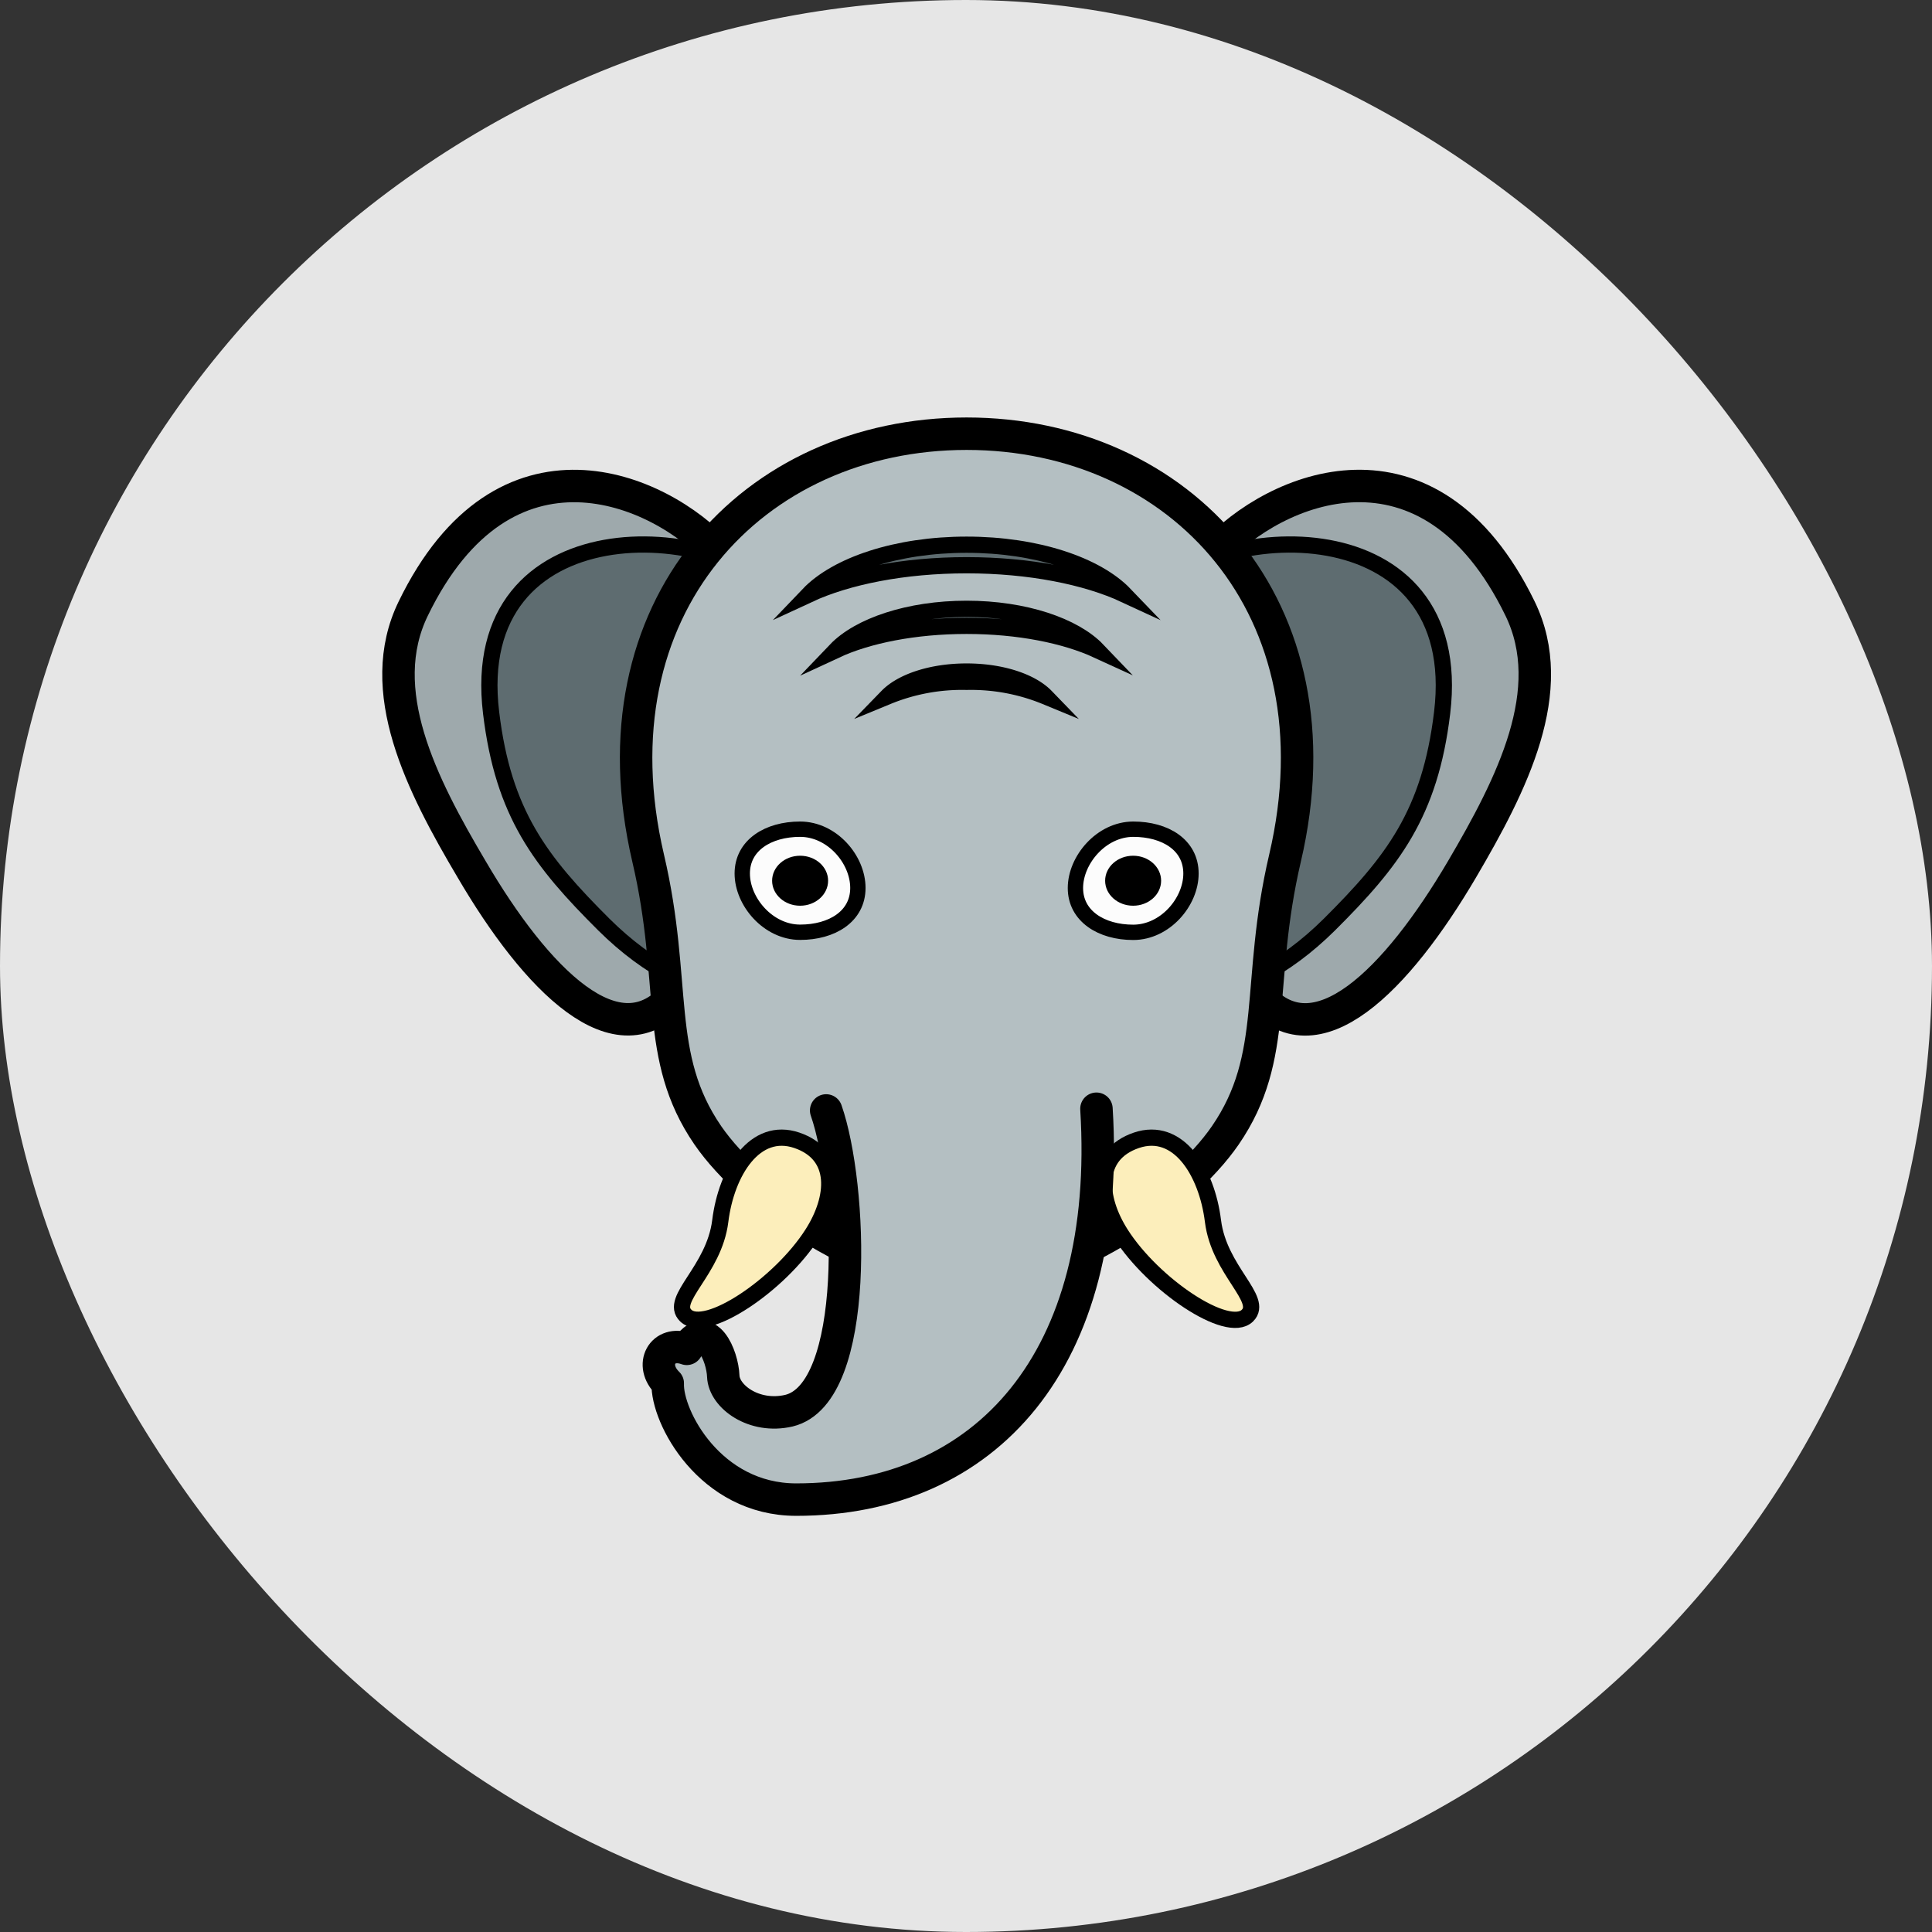 <?xml version="1.0" encoding="UTF-8" standalone="no"?>
<svg
   xmlns:dc="http://purl.org/dc/elements/1.1/"
   xmlns:cc="http://creativecommons.org/ns#"
   xmlns:rdf="http://www.w3.org/1999/02/22-rdf-syntax-ns#"
   xmlns:svg="http://www.w3.org/2000/svg"
   xmlns="http://www.w3.org/2000/svg"
   xmlns:sodipodi="http://sodipodi.sourceforge.net/DTD/sodipodi-0.dtd"
   xmlns:inkscape="http://www.inkscape.org/namespaces/inkscape"
   inkscape:version="1.0 (b51213c273, 2020-08-10)"
   height="50"
   width="50"
   sodipodi:docname="007.svg"
   version="1.1"
   viewBox="0 0 50 50"
   id="ART">
  <rect x="0" y="0" width="50" height="50" fill="#333333" stroke="none"/>
  <sodipodi:namedview
     inkscape:current-layer="ART"
     inkscape:window-maximized="1"
     inkscape:window-y="282"
     inkscape:window-x="1680"
     inkscape:cy="25.491097"
     inkscape:cx="20.540089"
     inkscape:zoom="10.521749"
     showgrid="false"
     id="namedview27"
     inkscape:window-height="731"
     inkscape:window-width="1366"
     inkscape:pageshadow="2"
     inkscape:pageopacity="0"
     guidetolerance="10"
     gridtolerance="10"
     objecttolerance="10"
     borderopacity="1"
     bordercolor="#666666"
     pagecolor="#ffffff"
     inkscape:document-rotation="0"
     showguides="true"
     inkscape:guide-bbox="true">
    <sodipodi:guide
       position="9.543,22.312"
       orientation="1,0"
       id="guide841" />
    <sodipodi:guide
       position="24.996,42.682"
       orientation="0,-1"
       id="guide843" />
    <sodipodi:guide
       position="40.583,29.471"
       orientation="1,0"
       id="guide845" />
    <sodipodi:guide
       position="26.517,7.612"
       orientation="0,-1"
       id="guide847" />
  </sodipodi:namedview>
  <defs
     id="defs4">
    <style
       id="style2">.cls-1,.cls-2{fill:#ffc533;}.cls-1,.cls-2,.cls-3,.cls-4{stroke:#000;}.cls-1{stroke-linecap:round;stroke-linejoin:round;}.cls-1,.cls-3{stroke-width:2px;}.cls-2,.cls-3,.cls-4{stroke-miterlimit:10;}.cls-2,.cls-4{stroke-width:4px;}.cls-3{fill:#fff;}.cls-4{fill:#ea6726;}</style>
    <style
       id="style849">.cls-1{fill:#b7b4b3;stroke-width:4px;}.cls-1,.cls-2,.cls-3,.cls-4{stroke:#000;stroke-miterlimit:10;}.cls-2{fill:#7a5342;}.cls-2,.cls-4{stroke-linecap:round;}.cls-2,.cls-3,.cls-4{stroke-width:2px;}.cls-3{fill:#c9c9c9;}.cls-4{fill:#4c3e38;}.cls-5{fill:#9b9998;}</style>
    <style
       id="style904">.cls-1,.cls-3{fill:#a0683a;}.cls-1,.cls-3,.cls-4,.cls-5,.cls-6,.cls-7{stroke:#000;}.cls-1,.cls-3,.cls-4,.cls-5,.cls-6{stroke-miterlimit:10;}.cls-1,.cls-5,.cls-7{stroke-width:2px;}.cls-2{fill:#70411d;}.cls-3,.cls-4{stroke-width:4px;}.cls-4{fill:#c48a51;}.cls-5{fill:#fff;}.cls-6{fill:#e29149;stroke-width:3px;}.cls-7{fill:none;stroke-linecap:round;stroke-linejoin:round;}</style>
    <style
       id="style973">.cls-1,.cls-2{fill:#91592c;}.cls-1,.cls-4,.cls-5,.cls-6,.cls-7{stroke:#000;}.cls-1,.cls-4,.cls-6,.cls-7{stroke-miterlimit:10;}.cls-1,.cls-6{stroke-width:4px;}.cls-3{fill:#683023;}.cls-4{fill:#281614;}.cls-4,.cls-5,.cls-7{stroke-width:2px;}.cls-5{fill:#6d3722;stroke-miterlimit:20;}.cls-6{fill:#5e3730;}.cls-7{fill:#fff;}</style>
    <style
       id="style1062">.cls-1,.cls-4{fill:#acb3ba;}.cls-1,.cls-3,.cls-5,.cls-6,.cls-7{stroke:#000;}.cls-1,.cls-3,.cls-5,.cls-7{stroke-miterlimit:10;}.cls-1,.cls-3{stroke-width:4px;}.cls-2{fill:#72767a;}.cls-3{fill:#d1d1d1;}.cls-5{fill:#fff;}.cls-6{fill:none;stroke-linecap:round;stroke-linejoin:round;}.cls-7{fill:#6b6e70;stroke-width:2px;}</style>
    <style
       id="style1136">.cls-1{fill:#9ea9ac;}.cls-1,.cls-3,.cls-4,.cls-5,.cls-6{stroke:#000;}.cls-1,.cls-3,.cls-4{stroke-miterlimit:10;}.cls-1,.cls-3,.cls-5{stroke-width:4px;}.cls-2{fill:#5e6c70;}.cls-3,.cls-5{fill:#b4bfc2;}.cls-4{fill:#fceebb;stroke-width:2px;}.cls-5,.cls-6{stroke-linecap:round;stroke-linejoin:round;}.cls-6{fill:#fcfcfc;stroke-width:1.89px;}</style>
  </defs>
  <rect
     ry="25"
     rx="25"
     y="0"
     x="0"
     height="50"
     width="50"
     id="rect42"
     style="fill:#e6e6e6;fill-rule:evenodd;stroke-width:1.012" />
  <g
     id="g1191"
     transform="matrix(0.21,0,0,0.21,9.266,9.267)">
    <path
       class="cls-1"
       d="M 44.56,24.15 C 37.08,15.9 18,7.82 6.81,30.86 1.89,40.94 7.8,52.53 14,63 21.9,76.5 32.05,87 39.19,78.32 51.89,62.85 44.56,24.15 44.56,24.15 Z"
       data-name="&lt;Path&gt;"
       id="_Path_-2" />
    <path
       class="cls-1"
       d="m 105.44,24.15 c 7.49,-8.25 26.53,-16.34 37.76,6.71 4.91,10.08 -1,21.67 -7.16,32.16 -7.93,13.48 -18.09,24 -25.23,15.31 -12.7,-15.48 -5.37,-54.18 -5.37,-54.18 z"
       data-name="&lt;Path&gt;"
       id="_Path_2-9" />
    <path
       class="cls-2"
       d="m 53.4,30.14 c -8.78,-10.67 -40.08,-11.87 -37,13.58 1.5,12.44 6.09,18.32 13.9,26.1 11.08,11 24.17,11.94 31.31,3.23 C 74.29,57.58 53.4,30.14 53.4,30.14 Z"
       id="path1144" />
    <path
       class="cls-2"
       d="m 96.6,30.14 c 8.78,-10.67 40.08,-11.87 37,13.58 -1.5,12.44 -6.09,18.32 -13.9,26.1 -11.08,11 -24.17,11.94 -31.31,3.23 C 75.71,57.58 96.6,30.14 96.6,30.14 Z"
       id="path1146" />
    <path
       class="cls-3"
       d="M 114.24,61.62 C 110.62,77.1 113.58,86.04 106.88,95.79 101.45,103.7 87.11,113.55 75,113.55 62.89,113.55 48.56,103.7 43.11,95.79 36.41,86.03 39.38,77.09 35.75,61.62 28.53,30.72 48.69,9.32 75,9.32 c 26.31,0 46.48,21.4 39.24,52.3 z"
       id="path1148" />
    <path
       class="cls-4"
       d="m 95.92,96.4 c 5.14,-1.75 8.68,3.83 9.44,9.95 0.76,6.12 6.32,9.63 4.24,11.66 -2.44,2.37 -11.62,-3.83 -15.6,-10.08 -2.82,-4.43 -3.28,-9.76 1.92,-11.53 z"
       id="path1150" />
    <path
       class="cls-4"
       d="m 54.08,96.4 c -5.14,-1.75 -8.68,3.83 -9.44,9.95 -0.76,6.12 -6.33,9.65 -4.25,11.65 2.44,2.37 11.62,-3.83 15.6,-10.08 2.83,-4.42 3.29,-9.75 -1.91,-11.52 z"
       id="path1152" />
    <path
       class="cls-5"
       d="m 57.69,92.72 c 3.19,9.09 4.26,34.87 -4.59,37 -4.31,1 -8,-1.75 -8.09,-4.25 -0.09,-2.5 -2.06,-7.22 -4.5,-3.37 -3,-1.08 -4.67,2 -2.34,4.25 -0.17,4.08 5.18,14.33 15.83,14.33 23.38,0 38.92,-17.19 37,-48.17"
       id="path1154" />
    <path
       class="cls-6"
       d="m 102.65,63.52 c 0,3.51 -3.19,7.25 -7.12,7.25 -3.93,0 -7.12,-2 -7.12,-5.46 0,-3.46 3.19,-7.25 7.13,-7.25 3.94,0 7.11,1.94 7.11,5.46 z"
       id="path1156" />
    <ellipse
       cx="95.52"
       cy="64.41"
       rx="3.45"
       ry="3.08"
       id="ellipse1158" />
    <path
       class="cls-6"
       d="m 61.6,65.3 c 0,3.51 -3.19,5.46 -7.12,5.46 -3.93,0 -7.13,-3.76 -7.13,-7.24 0,-3.48 3.19,-5.46 7.13,-5.46 3.94,0 7.12,3.73 7.12,7.24 z"
       id="path1160" />
    <ellipse
       cx="54.48"
       cy="64.41"
       rx="3.45"
       ry="3.08"
       id="ellipse1162" />
    <path
       class="cls-2"
       d="M 94.5,29.15 C 89.72,26.93 82.75,25.53 75,25.53 c -7.75,0 -14.71,1.4 -19.49,3.62 C 59,25.5 66.39,23 75,23 c 8.61,0 16,2.5 19.5,6.15 z"
       id="path1164" />
    <path
       class="cls-2"
       d="M 84.77,41.72 A 24.15,24.15 0 0 0 75,39.9 24.13,24.13 0 0 0 65.23,41.71 C 67,39.89 70.68,38.63 75,38.63 c 4.32,0 8,1.26 9.77,3.09 z"
       id="path1166" />
    <path
       class="cls-2"
       d="m 91.13,36 c -4,-1.84 -9.72,-3 -16.13,-3 -6.41,0 -12.17,1.16 -16.13,3 2.87,-3 9,-5.1 16.13,-5.1 7.13,0 13.26,2.1 16.13,5.1 z"
       id="path1168" />
  </g>
</svg>

